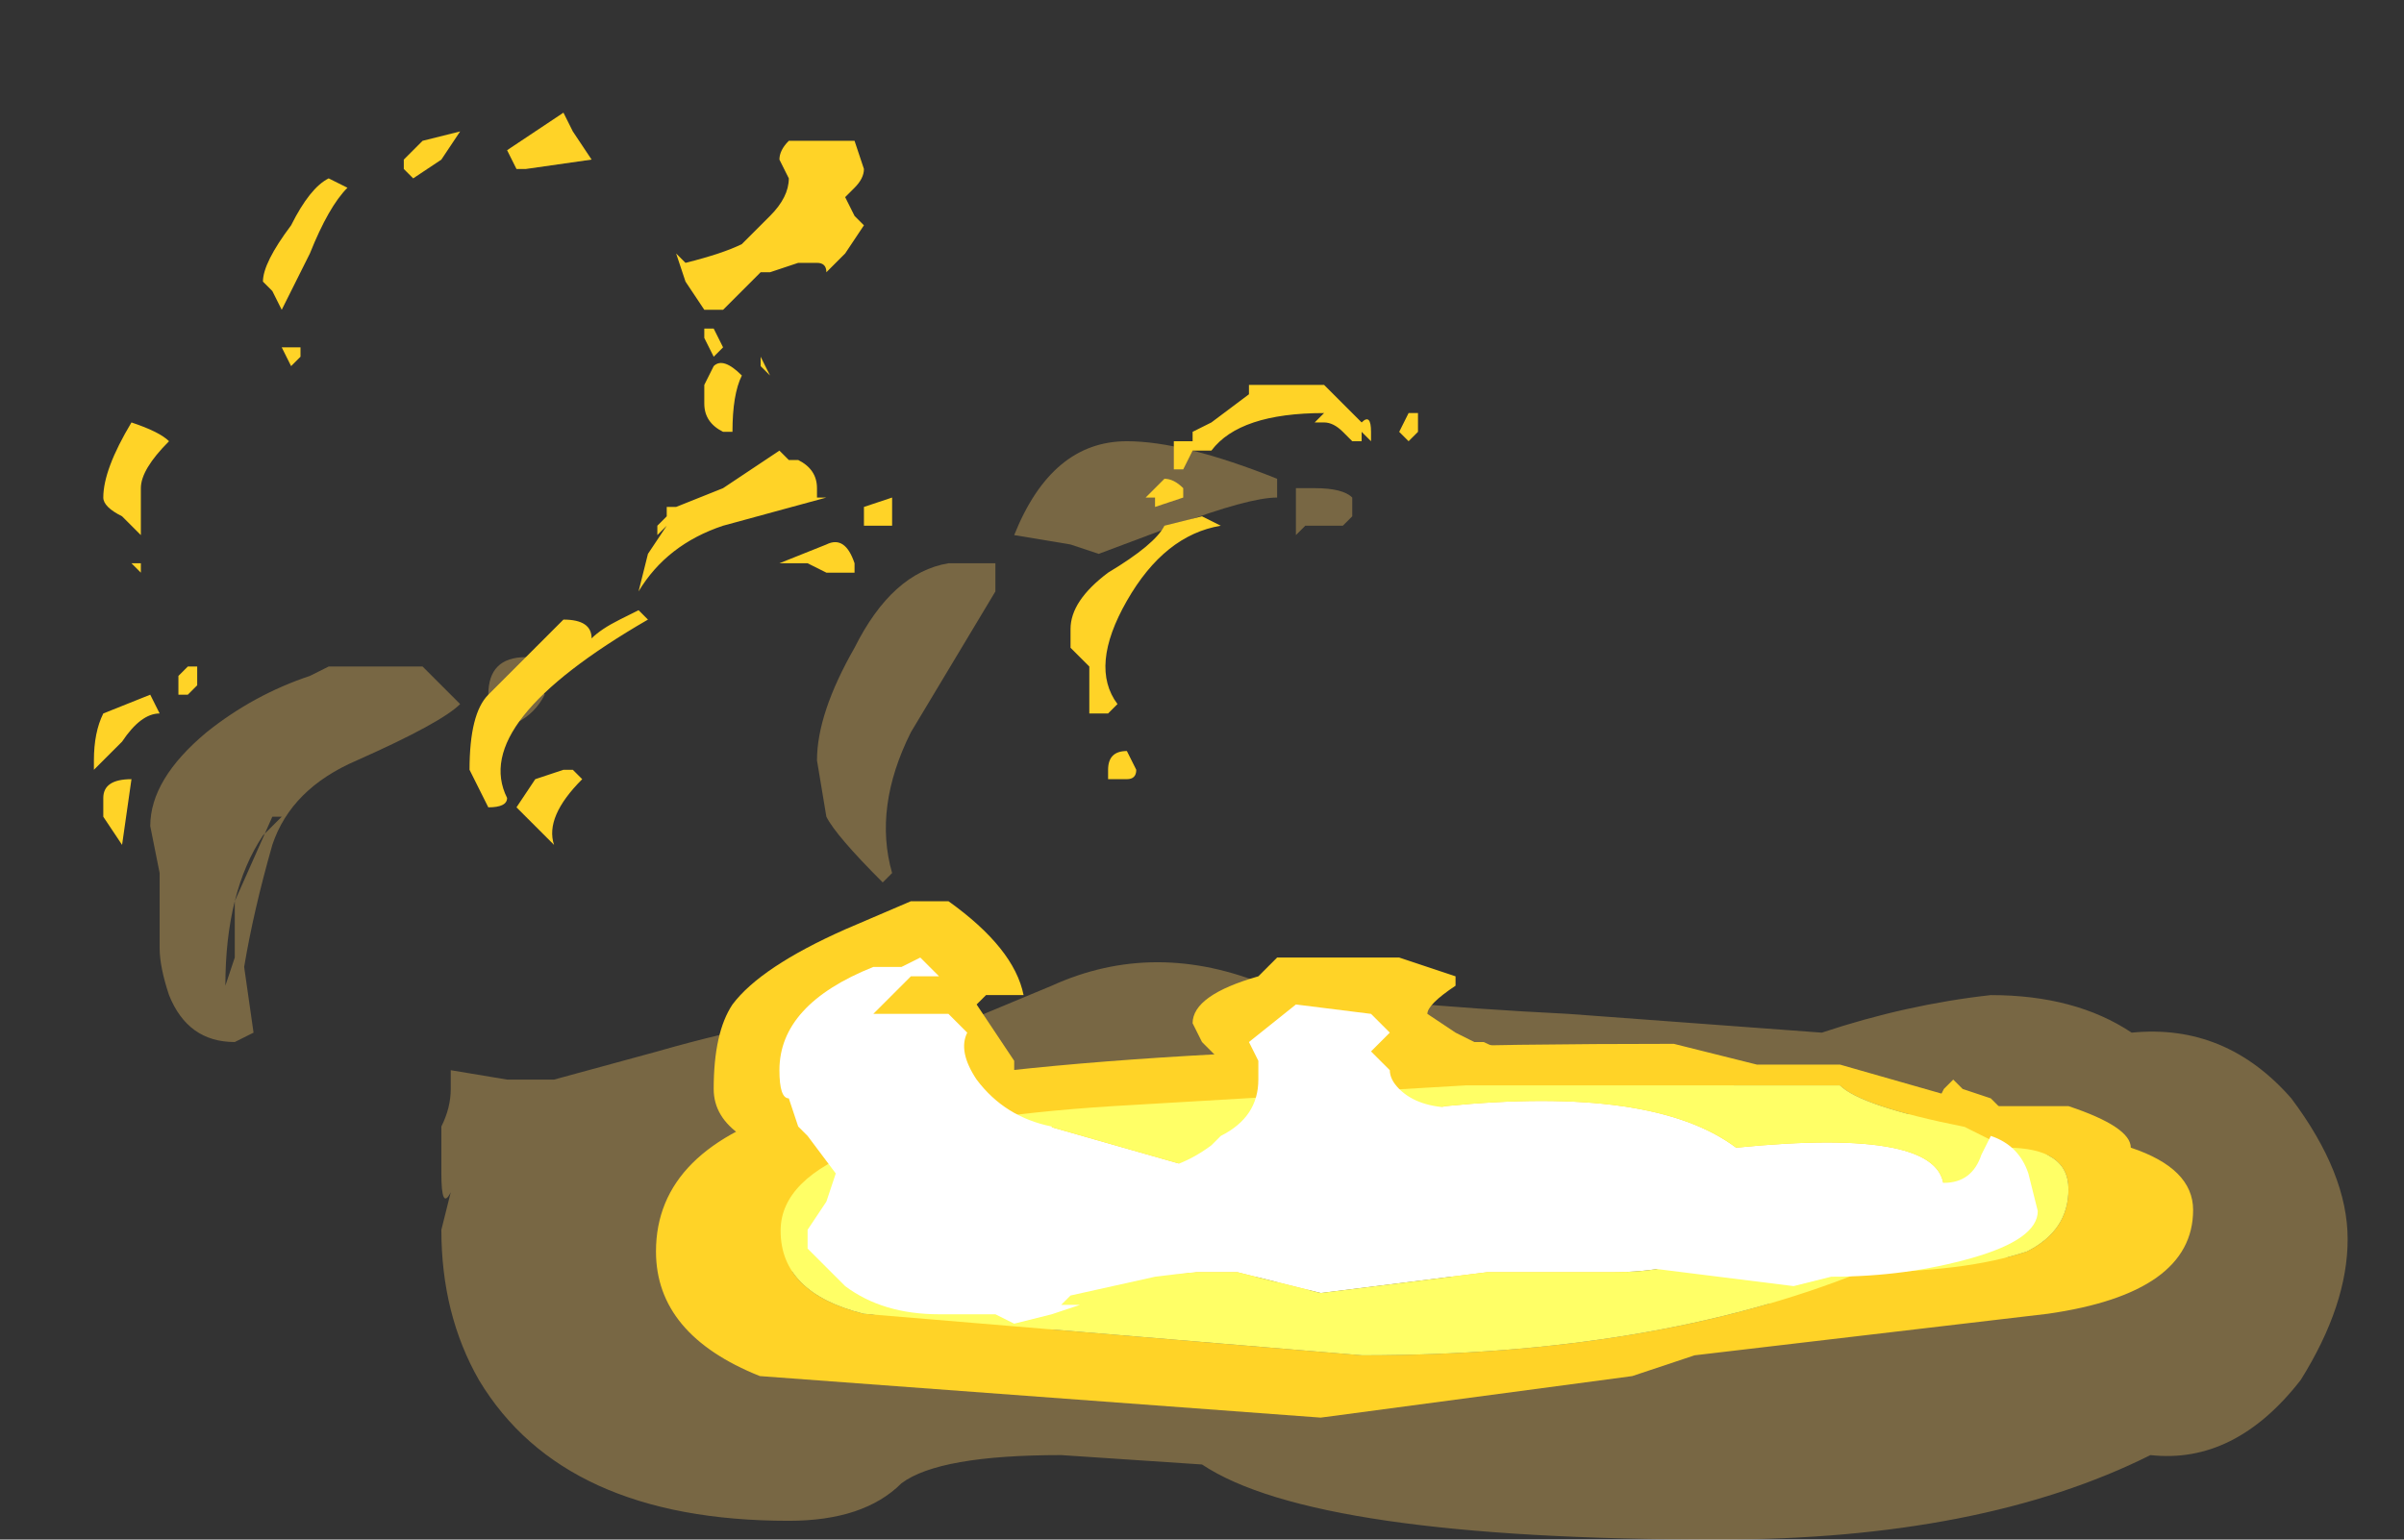 <?xml version="1.0" encoding="UTF-8" standalone="no"?>
<svg xmlns:ffdec="https://www.free-decompiler.com/flash" xmlns:xlink="http://www.w3.org/1999/xlink" ffdec:objectType="frame" height="57.4px" width="89.6px" xmlns="http://www.w3.org/2000/svg">
  <rect width="100%" height="100%" fill="#333333" stroke="none"/>
  <g transform="matrix(1.0, 0.0, 0.0, 1.0, 50.4, 40.25)">
    <use ffdec:characterId="4866" height="5.85" transform="matrix(7.0, 0.0, 0.0, 7.0, -44.8, -23.8)" width="11.7" xlink:href="#shape0"/>
    <use ffdec:characterId="4910" height="6.5" transform="matrix(7.0, 0.0, 0.0, 7.0, -46.9, -36.05)" width="10.45" xlink:href="#shape1"/>
    <use ffdec:characterId="4714" height="6.3" transform="matrix(-2.212, 0.0, 0.0, 2.212, 31.34, -1.333)" width="25.9" xlink:href="#sprite0"/>
    <use ffdec:characterId="4911" height="1.95" transform="matrix(7.0, 0.0, 0.0, 7.0, -21.35, -4.55)" width="6.7" xlink:href="#shape3"/>
  </g>
  <defs>
    <g id="shape0" transform="matrix(1.0, 0.0, 0.0, 1.0, 6.4, 3.4)">
      <path d="M4.15 -0.25 Q4.65 -0.3 5.0 0.1 5.3 0.5 5.3 0.85 5.3 1.2 5.05 1.6 4.7 2.05 4.25 2.0 3.35 2.45 1.95 2.45 -0.2 2.45 -0.8 2.05 L-1.55 2.0 Q-2.2 2.0 -2.4 2.15 -2.6 2.35 -3.0 2.35 -4.2 2.35 -4.65 1.6 -4.85 1.25 -4.85 0.8 L-4.8 0.6 Q-4.85 0.7 -4.85 0.5 L-4.85 0.25 Q-4.8 0.15 -4.8 0.05 L-4.8 -0.05 -4.5 0.0 -4.25 0.0 -3.7 -0.15 Q-3.0 -0.35 -2.8 -0.3 L-2.2 -0.25 -1.6 -0.5 Q-1.05 -0.75 -0.45 -0.5 0.15 -0.4 1.15 -0.35 L2.5 -0.25 Q2.95 -0.4 3.4 -0.45 3.85 -0.45 4.15 -0.25 M0.0 -3.0 L-0.05 -2.95 -0.25 -2.95 -0.3 -2.9 -0.3 -3.15 -0.2 -3.15 Q-0.05 -3.15 0.0 -3.1 L0.0 -3.0 M-6.35 -1.1 L-6.4 -1.35 Q-6.4 -1.6 -6.1 -1.85 -5.85 -2.05 -5.55 -2.15 L-5.45 -2.2 -4.95 -2.2 -4.75 -2.0 Q-4.85 -1.9 -5.3 -1.7 -5.65 -1.55 -5.75 -1.25 -5.85 -0.9 -5.9 -0.6 L-5.85 -0.25 -5.95 -0.2 Q-6.2 -0.2 -6.3 -0.45 -6.35 -0.6 -6.35 -0.7 L-6.35 -1.1 M-5.95 -0.65 L-5.95 -0.95 Q-6.0 -0.75 -6.0 -0.5 L-5.95 -0.65 M-4.55 -1.9 Q-4.6 -1.9 -4.6 -2.05 -4.6 -2.25 -4.4 -2.25 L-4.3 -2.05 Q-4.35 -1.95 -4.45 -1.9 L-4.55 -1.9 M-5.8 -1.3 Q-5.9 -1.15 -5.95 -0.95 L-5.75 -1.4 -5.7 -1.4 -5.8 -1.3 M-0.4 -3.1 Q-0.55 -3.1 -0.95 -2.95 L-1.35 -2.8 -1.5 -2.85 -1.8 -2.9 Q-1.6 -3.4 -1.2 -3.4 -0.9 -3.4 -0.4 -3.2 L-0.4 -3.1 M-2.15 -2.75 L-1.9 -2.75 -1.9 -2.6 -2.35 -1.85 Q-2.55 -1.45 -2.45 -1.1 L-2.5 -1.05 Q-2.75 -1.3 -2.8 -1.4 L-2.85 -1.7 Q-2.85 -1.95 -2.65 -2.3 -2.45 -2.7 -2.15 -2.75" fill="#ffcc66" fill-opacity="0.337" fill-rule="evenodd" stroke="none"/>
    </g>
    <g id="shape1" transform="matrix(1.0, 0.0, 0.0, 1.0, 6.7, 5.15)">
      <path d="M0.25 -3.45 L0.3 -3.55 0.35 -3.55 0.35 -3.45 0.3 -3.4 0.25 -3.45 M0.05 -3.45 L0.05 -3.4 0.0 -3.4 -0.05 -3.45 Q-0.1 -3.5 -0.15 -3.5 L-0.2 -3.5 -0.15 -3.55 Q-0.6 -3.55 -0.75 -3.35 L-0.85 -3.35 -0.9 -3.25 -0.95 -3.25 -0.95 -3.4 -0.85 -3.4 -0.85 -3.45 -0.75 -3.5 -0.55 -3.65 -0.55 -3.7 -0.15 -3.7 0.05 -3.5 Q0.1 -3.55 0.1 -3.45 L0.1 -3.4 0.05 -3.45 M1.25 -0.1 L1.85 -0.1 Q1.95 -0.05 2.05 0.05 2.2 0.1 2.65 0.15 L2.9 0.2 3.1 0.15 3.15 0.05 3.2 0.0 3.25 0.05 3.4 0.1 3.75 0.45 3.75 0.55 Q3.75 0.8 3.4 1.0 3.05 1.15 2.6 1.15 L2.25 1.2 1.75 1.1 1.65 1.1 1.65 1.05 2.05 1.05 1.75 1.0 1.45 1.0 1.35 0.95 1.5 1.05 1.1 1.1 0.8 1.1 0.55 1.05 Q0.45 1.05 0.45 1.0 L1.2 0.95 -0.4 1.0 -0.4 1.05 -0.45 1.0 -0.5 1.05 -1.15 1.15 -1.45 1.25 -1.2 1.2 -1.15 1.25 Q-1.25 1.25 -1.25 1.3 L-1.85 1.35 Q-2.5 1.35 -2.85 1.1 L-2.9 1.05 -3.05 1.0 -3.1 0.75 -3.15 0.7 -3.1 0.65 -3.1 0.5 Q-3.1 0.4 -3.25 0.3 -3.4 0.2 -3.4 0.05 -3.4 -0.25 -3.3 -0.4 -3.15 -0.6 -2.7 -0.8 L-2.35 -0.95 -2.15 -0.95 Q-1.8 -0.7 -1.75 -0.45 L-1.95 -0.45 -2.0 -0.4 -1.8 -0.1 -1.8 -0.05 Q-1.7 0.0 -1.6 0.05 -1.4 0.15 -0.9 0.05 L-0.8 0.05 Q-0.7 0.0 -0.7 -0.1 L-0.8 -0.2 -0.85 -0.3 Q-0.85 -0.45 -0.5 -0.55 L-0.4 -0.65 0.25 -0.65 0.55 -0.55 0.55 -0.5 Q0.4 -0.4 0.4 -0.35 L0.55 -0.25 0.65 -0.2 0.7 -0.2 Q0.9 -0.1 1.25 -0.1 M-6.45 -2.7 L-6.5 -2.75 -6.45 -2.75 -6.45 -2.7 M-6.45 -3.15 L-6.45 -2.9 -6.55 -3.0 Q-6.65 -3.05 -6.65 -3.1 -6.65 -3.25 -6.5 -3.5 -6.35 -3.45 -6.3 -3.4 -6.45 -3.25 -6.45 -3.15 M-6.15 -2.15 L-6.15 -2.1 -6.2 -2.05 -6.25 -2.05 -6.25 -2.15 -6.2 -2.2 -6.15 -2.2 -6.15 -2.15 M-6.35 -1.95 Q-6.45 -1.95 -6.55 -1.8 L-6.7 -1.65 -6.7 -1.7 Q-6.7 -1.85 -6.65 -1.95 L-6.4 -2.05 -6.35 -1.95 M-6.55 -1.25 L-6.65 -1.4 -6.65 -1.5 Q-6.65 -1.6 -6.5 -1.6 L-6.55 -1.25 M-2.65 -4.75 L-2.7 -4.7 -2.65 -4.6 -2.6 -4.55 -2.7 -4.4 -2.8 -4.3 Q-2.8 -4.35 -2.85 -4.35 L-2.95 -4.35 -3.1 -4.3 -3.15 -4.3 -3.35 -4.1 -3.45 -4.1 -3.55 -4.25 -3.6 -4.4 -3.55 -4.35 Q-3.35 -4.4 -3.25 -4.45 L-3.1 -4.6 Q-3.0 -4.7 -3.0 -4.8 L-3.05 -4.9 Q-3.05 -4.95 -3.0 -5.0 L-2.65 -5.0 -2.6 -4.85 Q-2.6 -4.8 -2.65 -4.75 M-4.45 -4.85 L-4.5 -4.95 -4.2 -5.15 -4.15 -5.05 -4.05 -4.9 -4.4 -4.85 -4.45 -4.85 M-4.95 -5.0 L-4.75 -5.05 -4.85 -4.9 -5.0 -4.8 -5.05 -4.85 -5.05 -4.9 -4.95 -5.0 M-5.35 -4.75 Q-5.45 -4.65 -5.55 -4.4 L-5.7 -4.1 -5.75 -4.2 -5.8 -4.25 Q-5.8 -4.35 -5.65 -4.55 -5.55 -4.75 -5.45 -4.8 L-5.35 -4.75 M-5.6 -3.85 L-5.65 -3.8 -5.7 -3.9 -5.6 -3.9 -5.6 -3.85 M-3.4 -4.0 L-3.35 -3.9 -3.4 -3.85 -3.45 -3.95 -3.45 -4.0 -3.4 -4.0 M-3.25 -3.75 Q-3.3 -3.65 -3.3 -3.45 L-3.35 -3.45 Q-3.45 -3.5 -3.45 -3.6 L-3.45 -3.7 -3.4 -3.8 Q-3.35 -3.85 -3.25 -3.75 M-3.15 -3.8 L-3.15 -3.85 -3.1 -3.75 -3.15 -3.8 M-2.95 -3.3 Q-2.85 -3.25 -2.85 -3.15 L-2.85 -3.1 -2.8 -3.1 -3.35 -2.95 Q-3.65 -2.85 -3.8 -2.6 L-3.75 -2.8 -3.65 -2.95 -3.7 -2.9 -3.7 -2.95 -3.65 -3.0 -3.65 -3.05 -3.6 -3.05 -3.35 -3.15 -3.05 -3.35 -3.0 -3.3 -2.95 -3.3 M-3.05 -2.75 L-2.8 -2.85 Q-2.7 -2.9 -2.65 -2.75 L-2.65 -2.7 -2.8 -2.7 -2.9 -2.75 -3.05 -2.75 M-3.75 -2.45 Q-4.7 -1.9 -4.5 -1.5 -4.5 -1.45 -4.6 -1.45 L-4.7 -1.65 Q-4.7 -1.95 -4.6 -2.05 L-4.2 -2.45 Q-4.05 -2.45 -4.05 -2.35 -4.0 -2.4 -3.9 -2.45 L-3.8 -2.5 -3.75 -2.45 M-4.45 -1.45 L-4.35 -1.6 -4.2 -1.65 -4.15 -1.65 -4.1 -1.6 Q-4.3 -1.4 -4.25 -1.25 L-4.45 -1.45 M-0.9 -3.1 L-1.05 -3.05 -1.05 -3.1 -1.1 -3.1 -1.0 -3.2 Q-0.95 -3.2 -0.9 -3.15 L-0.9 -3.1 M-0.8 -3.0 L-0.7 -2.95 Q-1.0 -2.9 -1.2 -2.55 -1.4 -2.2 -1.25 -2.0 L-1.3 -1.95 -1.4 -1.95 -1.4 -2.2 -1.5 -2.3 -1.5 -2.4 Q-1.5 -2.55 -1.3 -2.7 -1.05 -2.85 -1.0 -2.95 L-0.8 -3.0 M-2.6 -3.05 L-2.45 -3.1 -2.45 -2.95 -2.6 -2.95 -2.6 -3.05 M-1.2 -1.75 L-1.15 -1.65 Q-1.15 -1.6 -1.2 -1.6 L-1.3 -1.6 -1.3 -1.65 Q-1.3 -1.75 -1.2 -1.75 M-0.15 1.1 L-0.6 1.2 -1.05 1.25 Q-0.35 1.0 -0.15 1.1" fill="#ffd327" fill-rule="evenodd" stroke="none"/>
    </g>
    <g id="sprite0" transform="matrix(1.0, 0.0, 0.0, 1.0, 12.95, 6.3)">
      <use ffdec:characterId="4713" height="0.9" transform="matrix(7.0, 0.0, 0.0, 7.0, -12.95, -6.3)" width="3.7" xlink:href="#shape2"/>
    </g>
    <g id="shape2" transform="matrix(1.0, 0.0, 0.0, 1.0, 1.85, 0.9)">
      <path d="M0.25 -0.3 L-0.15 -0.35 -0.45 -0.35 Q-0.6 -0.35 -0.7 -0.4 L-1.15 -0.45 -1.25 -0.55 Q-1.25 -0.7 -0.75 -0.65 -0.55 -0.8 -0.05 -0.75 L0.55 -0.6 0.9 -0.7 Q1.05 -0.7 1.1 -0.6 1.2 -0.55 1.3 -0.5 L1.3 -0.45 Q1.1 -0.3 0.55 -0.35 L0.45 -0.35 0.25 -0.3" fill="#ffffff" fill-rule="evenodd" stroke="none"/>
      <path d="M0.15 -0.15 L1.35 -0.25 Q1.55 -0.3 1.55 -0.45 1.55 -0.7 0.75 -0.75 L-0.1 -0.8 -1.0 -0.8 Q-1.05 -0.75 -1.3 -0.7 L-1.4 -0.65 Q-1.55 -0.65 -1.55 -0.55 -1.55 -0.45 -1.45 -0.4 -1.3 -0.35 -1.05 -0.35 -0.55 -0.15 0.15 -0.15 M1.85 -0.4 Q1.85 -0.2 1.6 -0.1 L0.25 0.0 -0.5 -0.1 -0.65 -0.15 -1.5 -0.25 Q-1.85 -0.3 -1.85 -0.5 -1.85 -0.6 -1.7 -0.65 -1.7 -0.7 -1.55 -0.75 L-1.35 -0.75 -1.0 -0.85 -0.8 -0.85 -0.6 -0.9 Q0.95 -0.9 1.5 -0.75 1.85 -0.65 1.85 -0.4" fill="#ffd327" fill-rule="evenodd" stroke="none"/>
      <path d="M0.15 -0.15 Q-0.55 -0.15 -1.05 -0.35 -1.3 -0.35 -1.45 -0.4 -1.55 -0.45 -1.55 -0.55 -1.55 -0.65 -1.4 -0.65 L-1.3 -0.7 Q-1.05 -0.75 -1.0 -0.8 L-0.1 -0.8 0.75 -0.75 Q1.55 -0.7 1.55 -0.45 1.55 -0.3 1.35 -0.25 L0.15 -0.15 M0.25 -0.3 L0.45 -0.35 0.55 -0.35 Q1.1 -0.3 1.3 -0.45 L1.3 -0.5 Q1.2 -0.55 1.1 -0.6 1.05 -0.7 0.9 -0.7 L0.55 -0.6 -0.05 -0.75 Q-0.55 -0.8 -0.75 -0.65 -1.25 -0.7 -1.25 -0.55 L-1.15 -0.45 -0.7 -0.4 Q-0.6 -0.35 -0.45 -0.35 L-0.15 -0.35 0.25 -0.3" fill="#ffff66" fill-rule="evenodd" stroke="none"/>
    </g>
    <g id="shape3" transform="matrix(1.0, 0.0, 0.0, 1.0, 3.05, 0.65)">
      <path d="M0.2 -0.05 Q0.2 0.0 0.25 0.05 0.35 0.15 0.55 0.15 L1.1 0.2 Q1.6 0.2 1.75 0.3 2.4 0.55 3.1 0.55 L3.15 0.55 Q3.3 0.55 3.35 0.4 L3.4 0.3 Q3.55 0.35 3.6 0.5 L3.65 0.7 Q3.65 0.85 3.3 0.95 2.95 1.05 2.55 1.05 L2.35 1.1 1.55 1.0 0.2 0.9 -1.05 1.05 -1.5 1.15 -1.55 1.2 -1.45 1.2 -1.6 1.25 -1.8 1.3 -1.9 1.25 -2.2 1.25 Q-2.5 1.25 -2.7 1.1 L-2.9 0.9 -2.9 0.8 -2.8 0.65 -2.75 0.5 -2.9 0.3 -2.95 0.25 -3.0 0.1 Q-3.05 0.1 -3.05 -0.05 -3.05 -0.4 -2.55 -0.6 L-2.4 -0.6 -2.3 -0.65 -2.2 -0.55 -2.35 -0.55 -2.55 -0.35 -2.15 -0.35 -2.05 -0.25 Q-2.1 -0.15 -2.0 0.0 -1.85 0.2 -1.6 0.25 L-1.6 0.3 Q-1.6 0.45 -1.45 0.5 L-1.2 0.5 Q-0.95 0.5 -0.75 0.35 L-0.7 0.3 Q-0.5 0.2 -0.5 0.0 L-0.5 -0.1 -0.55 -0.2 -0.3 -0.4 0.1 -0.35 0.2 -0.25 0.1 -0.15 0.2 -0.05" fill="#ffffff" fill-rule="evenodd" stroke="none"/>
    </g>
  </defs>
</svg>
